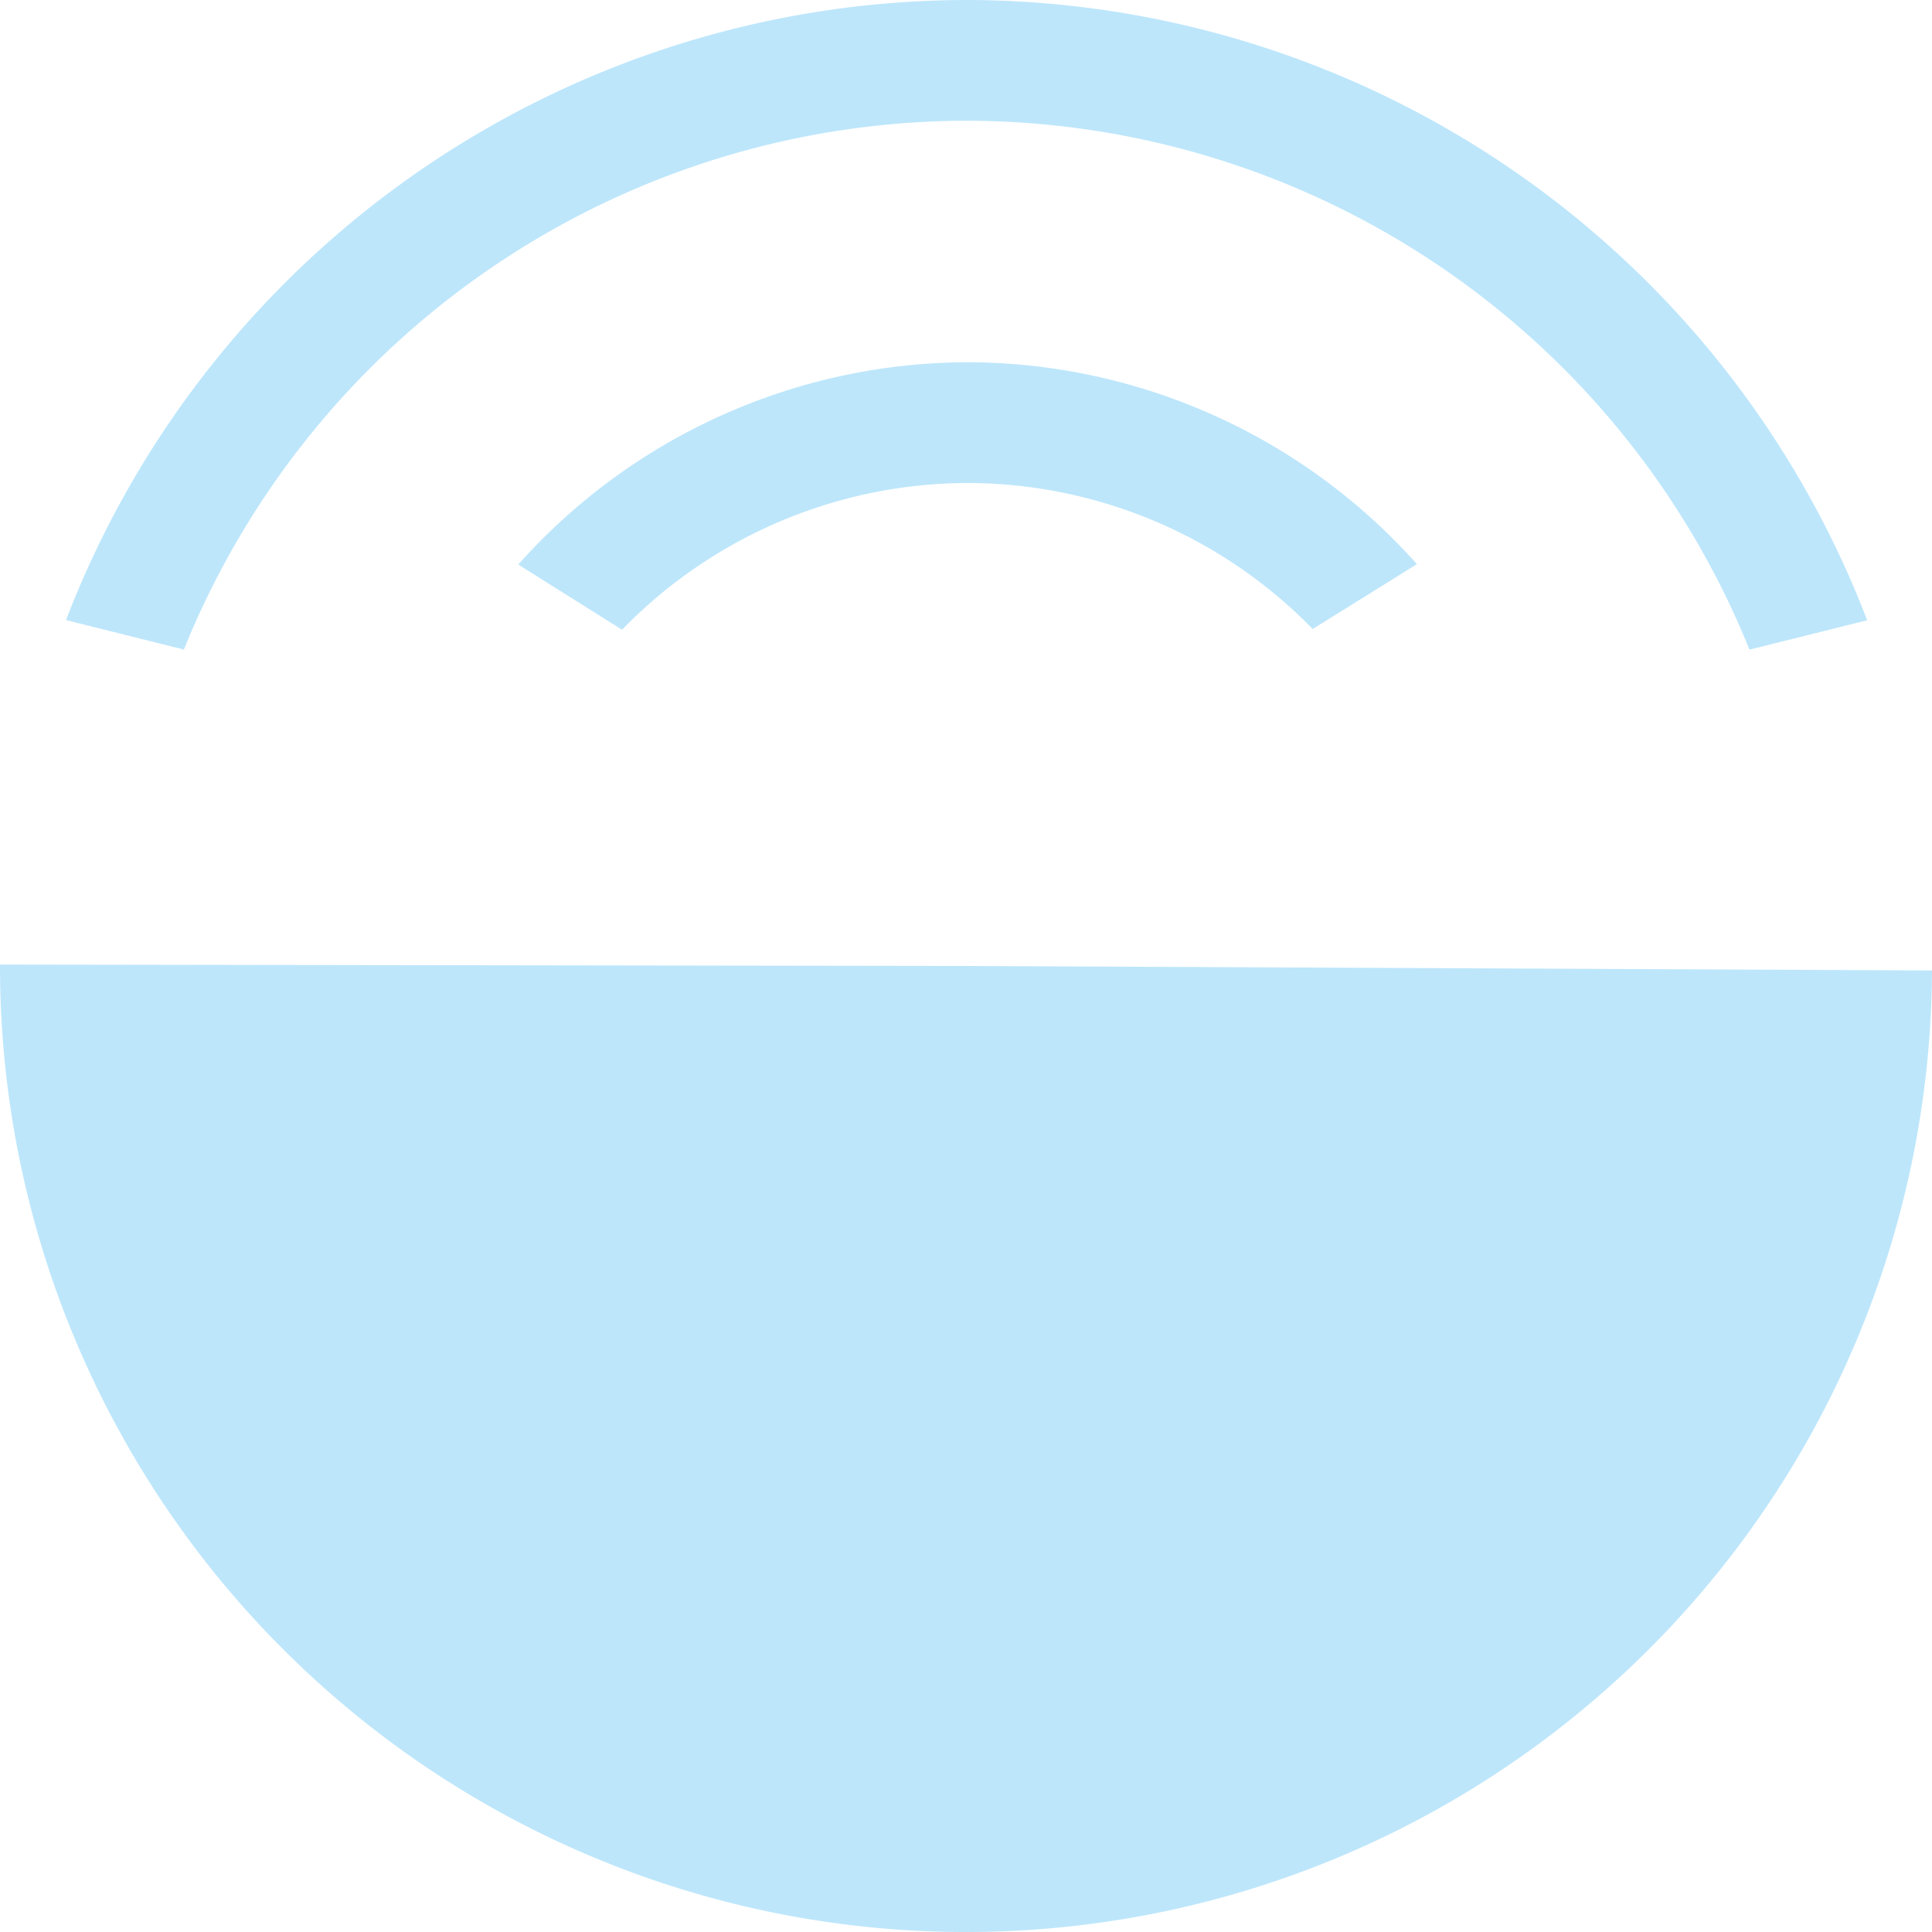 <?xml version="1.0" encoding="UTF-8" standalone="no"?>
<svg
   width="40"
   height="40"
   version="1"
   id="svg4"
   sodipodi:docname="audio-speaker-center-back-testing.svg"
   inkscape:version="0.92.4 (5da689c313, 2019-01-14)"
   xmlns:inkscape="http://www.inkscape.org/namespaces/inkscape"
   xmlns:sodipodi="http://sodipodi.sourceforge.net/DTD/sodipodi-0.dtd"
   xmlns="http://www.w3.org/2000/svg"
   xmlns:svg="http://www.w3.org/2000/svg">
  <sodipodi:namedview
     id="namedview1"
     pagecolor="#505050"
     bordercolor="#eeeeee"
     borderopacity="1"
     inkscape:showpageshadow="0"
     inkscape:pageopacity="0"
     inkscape:pagecheckerboard="0"
     inkscape:deskcolor="#d1d1d1" />
  <defs
     id="defs8">
    <style
       id="current-color-scheme"
       type="text/css">&#10;      .ColorScheme-Highlight {&#10;        color:#1e3f5a;&#10;      }&#10;  </style>
  </defs>
  <path
     class="ColorScheme-Highlight"
     style="fill:#bde6fb;fill-opacity:1"
     d="M 20.025,0 A 20,20 0 0 0 1.367,12.838 l 2.44,0.61 A 17.5,17.5 0 0 1 20.025,2.5 a 17.5,17.5 0 0 1 16.196,10.95 l 2.437,-0.608 A 20,20 0 0 0 20.025,0 Z m 0,7.5 a 12.5,12.5 0 0 0 -9.295,4.188 l 2.149,1.35 a 10,10 0 0 1 7.146,-3.038 10,10 0 0 1 7.153,3.023 l 2.158,-1.343 a 12.5,12.5 0 0 0 -9.31,-4.18 z M 2.2649765e-5,19.97 A 20,20 0 0 0 19.938,40 a 20,20 0 0 0 20.062,-19.908 l -20,-0.092 z"
     id="path2"
     inkscape:connector-curvature="0" />
</svg>

